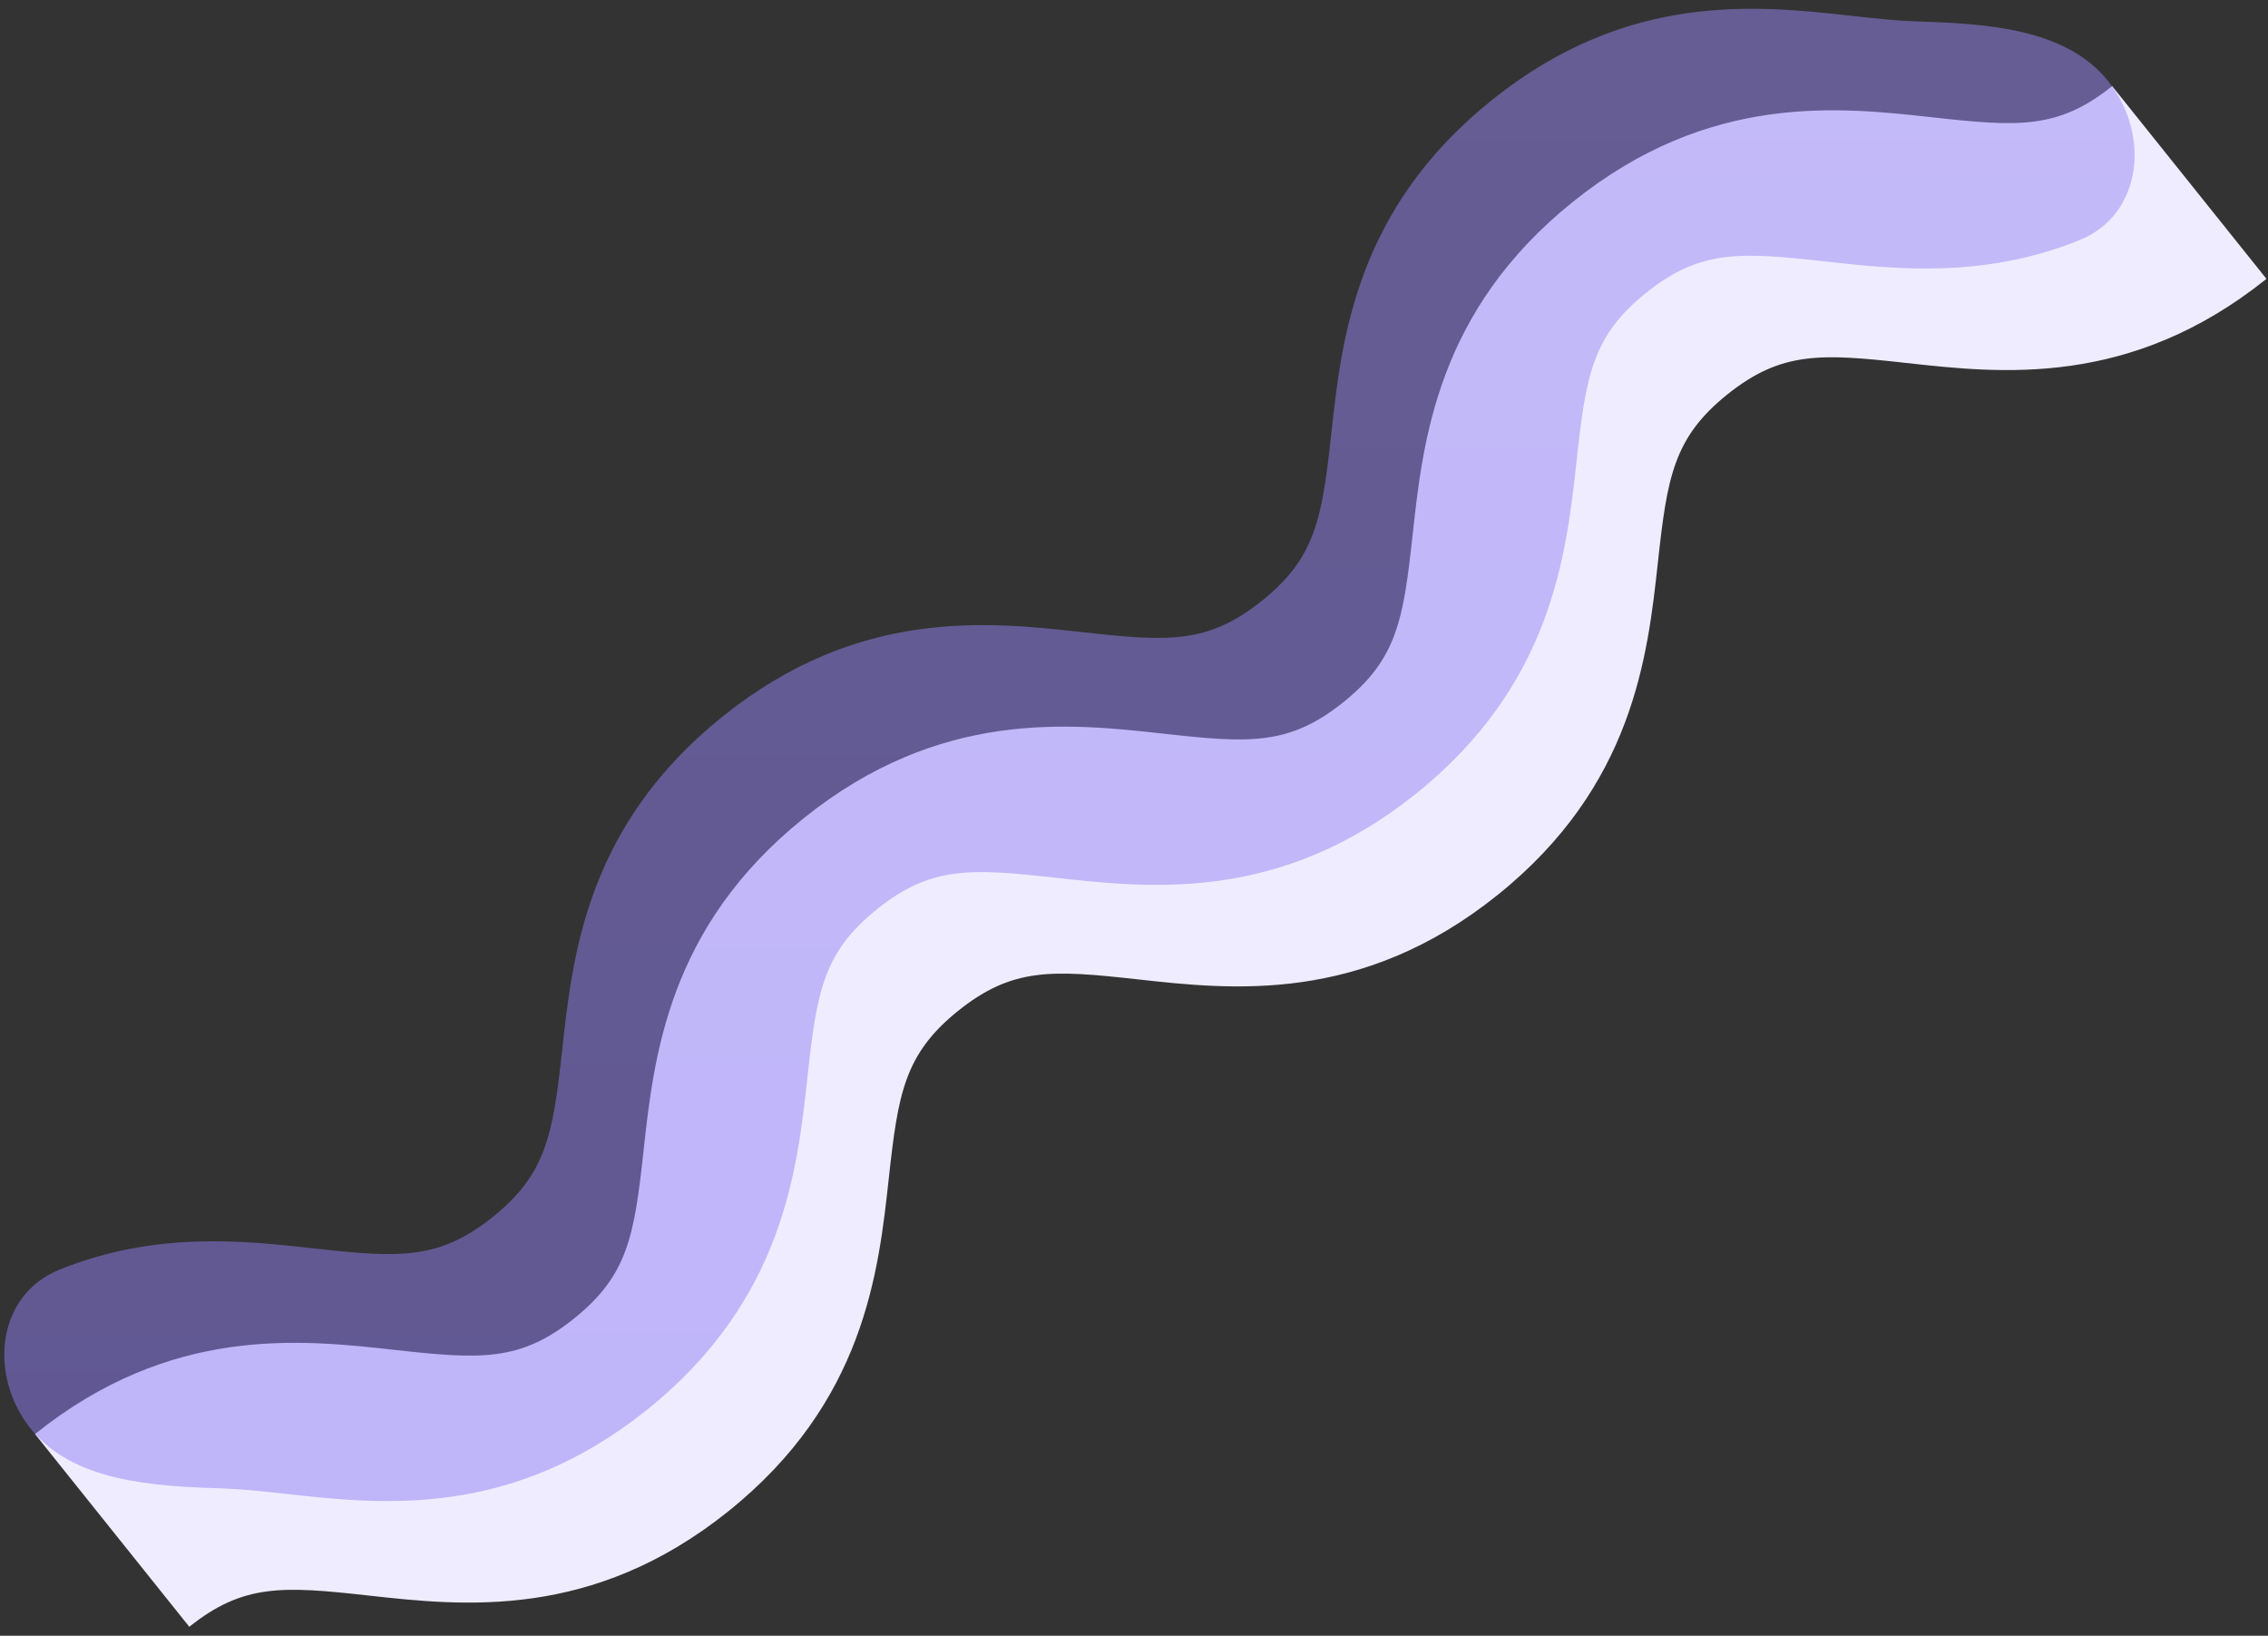 <svg width="147" height="106" viewBox="0 0 147 106" fill="none" xmlns="http://www.w3.org/2000/svg">
<rect x="0" y="0" width="147" height="106" fill="#333333" stroke="none"/>
<path d="M146.9 18.07C138.08 25.14 129.679 24.2 123.549 23.52C118.049 22.91 115.47 22.75 111.97 25.55C108.48 28.35 108.06 30.9 107.46 36.41C106.79 42.54 105.869 50.94 97.049 58.01C88.23 65.08 79.829 64.14 73.7 63.46C68.2 62.85 65.62 62.69 62.12 65.49C58.63 68.29 58.209 70.84 57.609 76.34C56.94 82.47 56.02 90.87 47.2 97.94C38.38 105.01 29.98 104.07 23.849 103.39C18.349 102.78 15.77 102.62 12.27 105.42L2.27 92.93C11.089 85.86 19.489 86.8 25.619 87.48C31.119 88.09 33.7 88.25 37.2 85.45C40.69 82.65 41.109 80.1 41.709 74.6C42.38 68.47 43.3 60.07 52.12 53C60.94 45.93 69.34 46.87 75.469 47.55C80.969 48.16 83.549 48.32 87.049 45.52C90.549 42.72 90.96 40.17 91.559 34.66C92.23 28.53 93.15 20.13 101.97 13.06C110.79 5.99 119.19 6.93 125.32 7.61C130.82 8.22 133.4 8.38 136.9 5.58L146.9 18.07Z" fill="#EFECFF"/>
<path d="M136.63 5.246C139.392 8.695 138.873 13.908 134.776 15.563C128.539 18.082 122.794 17.441 118.28 16.94C112.78 16.33 110.2 16.17 106.7 18.97C103.21 21.77 102.79 24.32 102.19 29.83C101.52 35.96 100.6 44.36 91.78 51.43C82.96 58.5 74.56 57.56 68.43 56.88C62.93 56.27 60.35 56.11 56.85 58.91C53.36 61.71 52.94 64.26 52.34 69.76C51.67 75.89 50.75 84.29 41.93 91.36C33.11 98.43 24.71 97.49 18.58 96.81C16.978 96.632 15.624 96.493 14.422 96.454C10.006 96.309 4.762 96.044 2 92.594C-0.762 89.145 -0.243 83.932 3.854 82.277C10.091 79.758 15.836 80.399 20.35 80.9C25.85 81.51 28.43 81.67 31.93 78.87C35.42 76.07 35.84 73.52 36.44 68.02C37.11 61.89 38.03 53.49 46.85 46.42C55.67 39.35 64.07 40.29 70.2 40.97C75.7 41.58 78.28 41.74 81.78 38.94C85.28 36.14 85.69 33.59 86.29 28.08C86.96 21.95 87.88 13.55 96.7 6.48C105.52 -0.59 113.92 0.35 120.05 1.03C121.652 1.208 123.006 1.347 124.208 1.386C128.624 1.531 133.868 1.796 136.63 5.246Z" fill="url(#paint0_linear_0_1)" fill-opacity="0.5"/>
<defs>
<linearGradient id="paint0_linear_0_1" x1="69.315" y1="-1" x2="69.315" y2="98.84" gradientUnits="userSpaceOnUse">
<stop stop-color="#9888F4"/>
<stop offset="1" stop-color="#907EF3"/>
</linearGradient>
</defs>
</svg>
